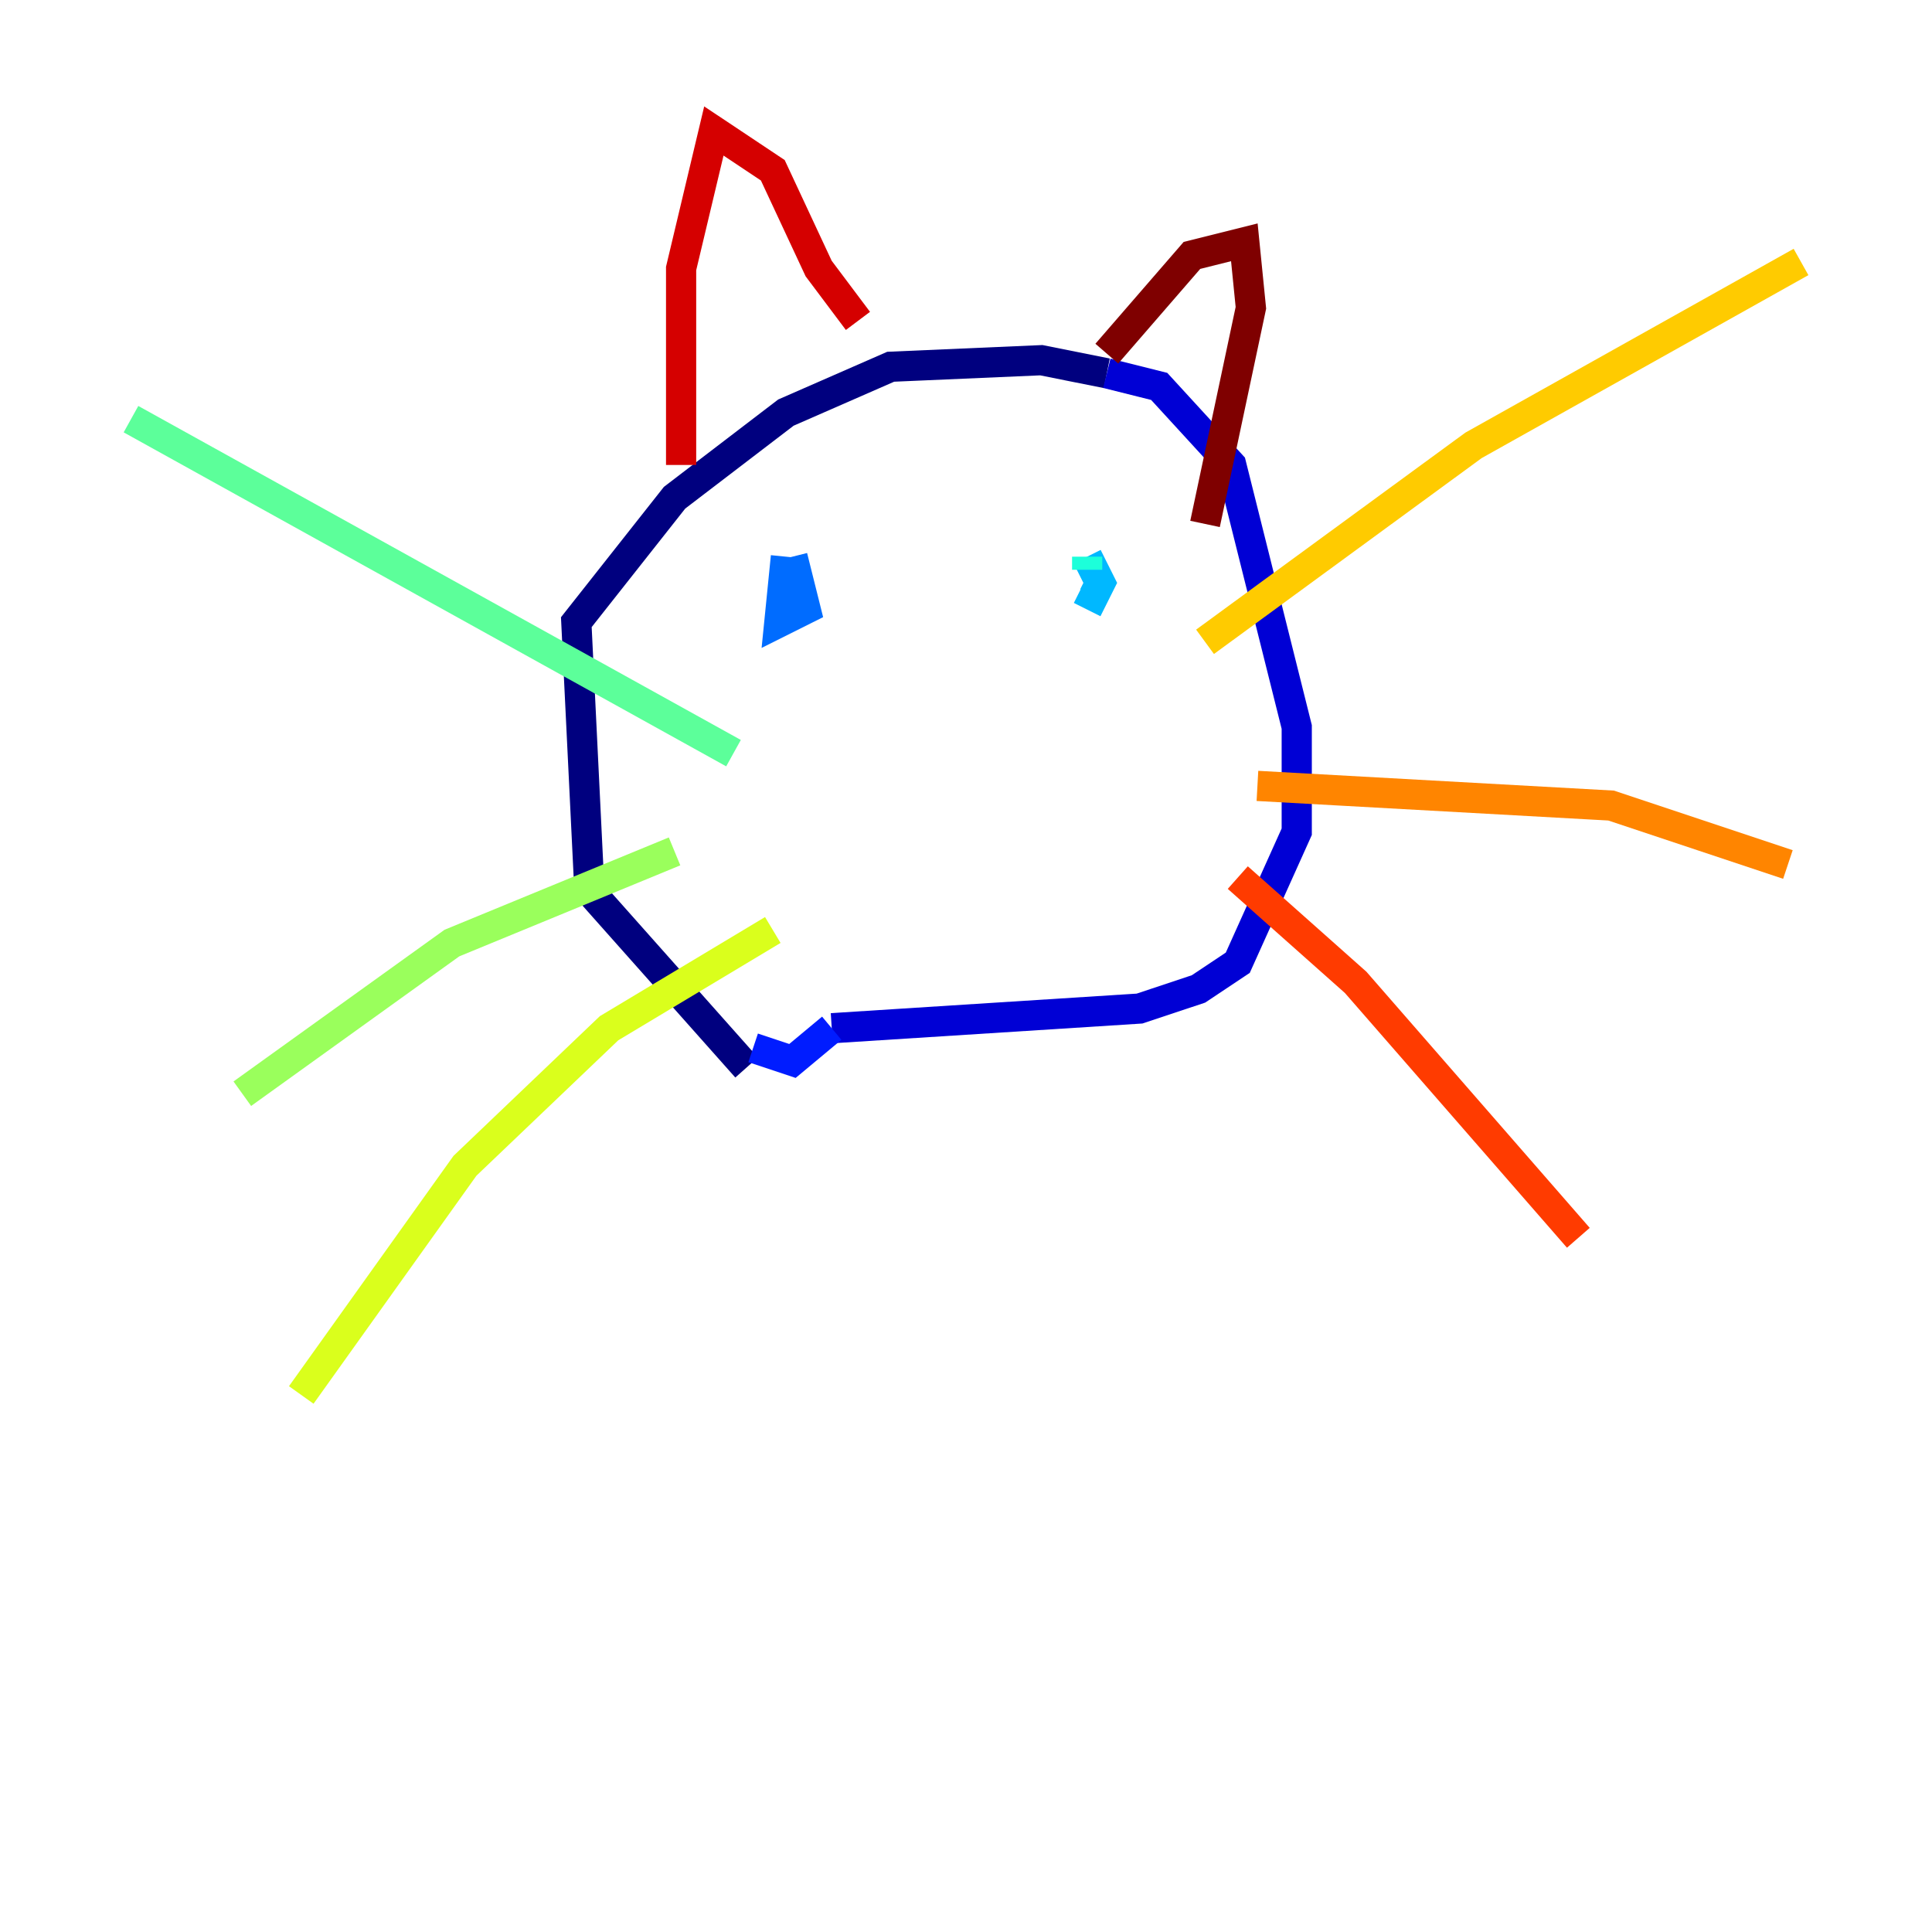 <?xml version="1.0" encoding="utf-8" ?>
<svg baseProfile="tiny" height="128" version="1.2" viewBox="0,0,128,128" width="128" xmlns="http://www.w3.org/2000/svg" xmlns:ev="http://www.w3.org/2001/xml-events" xmlns:xlink="http://www.w3.org/1999/xlink"><defs /><polyline fill="none" points="49.464,70.725 39.051,59.01 38.183,41.22 44.691,32.976 52.068,27.336 59.01,24.298 68.99,23.864 73.329,24.732" stroke="#00007f" stroke-width="2" /><polyline fill="none" points="73.329,24.732 76.8,25.6 81.573,30.807 85.912,48.163 85.912,55.105 82.007,63.783 79.403,65.519 75.498,66.82 55.105,68.122" stroke="#0000d5" stroke-width="2" /><polyline fill="none" points="55.105,68.122 52.502,70.291 49.898,69.424" stroke="#001cff" stroke-width="2" /><polyline fill="none" points="52.068,36.881 51.634,41.22 53.37,40.352 52.502,36.881" stroke="#006cff" stroke-width="2" /><polyline fill="none" points="71.593,39.051 72.461,39.485 72.895,38.617 72.027,36.881" stroke="#00b8ff" stroke-width="2" /><polyline fill="none" points="72.027,36.881 72.027,37.749" stroke="#1cffda" stroke-width="2" /><polyline fill="none" points="48.597,49.898 8.678,27.77" stroke="#5cff9a" stroke-width="2" /><polyline fill="none" points="44.691,56.407 29.939,62.481 16.054,72.461" stroke="#9aff5c" stroke-width="2" /><polyline fill="none" points="51.2,61.614 40.352,68.122 30.807,77.234 19.959,92.42" stroke="#daff1c" stroke-width="2" /><polyline fill="none" points="79.837,42.522 97.627,29.505 119.322,17.356" stroke="#ffcb00" stroke-width="2" /><polyline fill="none" points="83.308,52.068 106.739,53.37 118.454,57.275" stroke="#ff8500" stroke-width="2" /><polyline fill="none" points="82.007,58.142 89.817,65.085 104.57,82.007" stroke="#ff3b00" stroke-width="2" /><polyline fill="none" points="45.125,30.807 45.125,17.79 47.295,8.678 51.2,11.281 54.237,17.79 56.841,21.261" stroke="#d50000" stroke-width="2" /><polyline fill="none" points="73.329,23.43 78.969,16.922 82.441,16.054 82.875,20.393 79.837,34.712" stroke="#7f0000" stroke-width="2" /></svg>